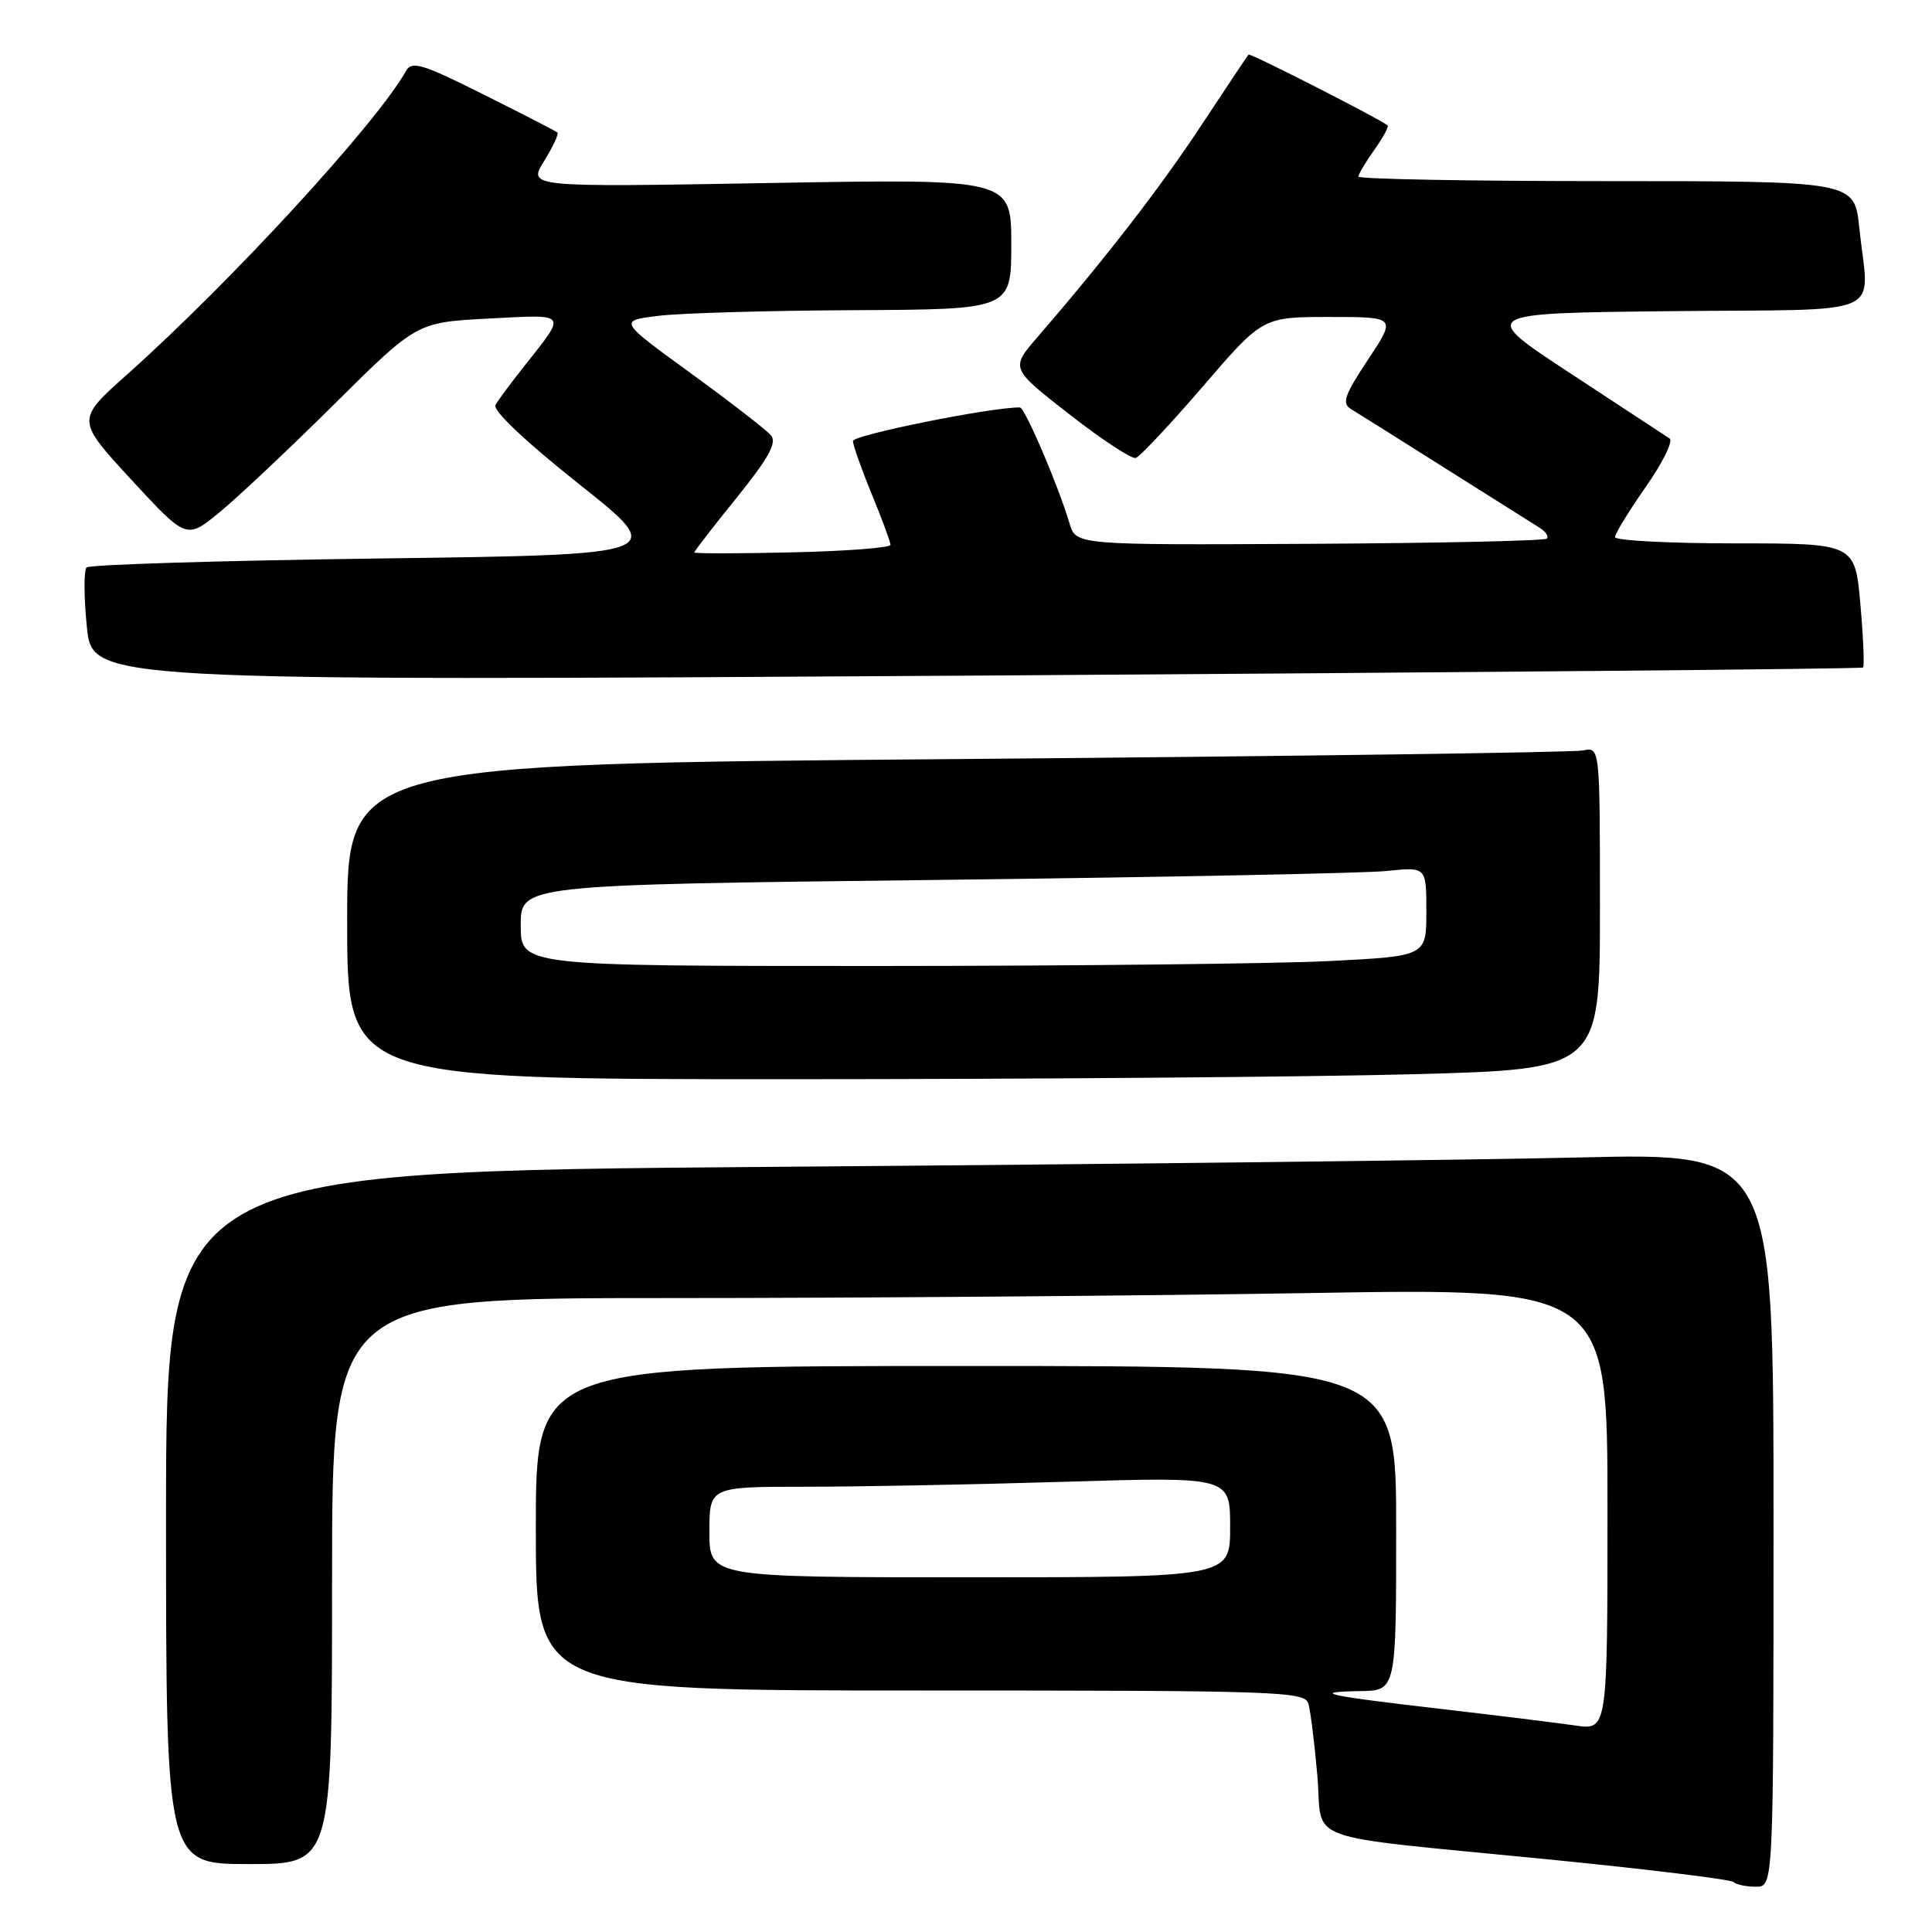 <?xml version="1.0" encoding="UTF-8" standalone="no"?>
<!DOCTYPE svg PUBLIC "-//W3C//DTD SVG 1.1//EN" "http://www.w3.org/Graphics/SVG/1.1/DTD/svg11.dtd" >
<svg xmlns="http://www.w3.org/2000/svg" xmlns:xlink="http://www.w3.org/1999/xlink" version="1.1" viewBox="0 0 256 256">
 <g >
 <path fill="currentColor"
d=" M 235.00 201.38 C 235.00 152.76 235.00 152.76 209.25 153.37 C 195.09 153.71 147.16 154.27 102.75 154.61 C 22.00 155.24 22.00 155.24 22.00 201.12 C 22.00 247.00 22.00 247.00 33.00 247.00 C 44.00 247.00 44.00 247.00 44.00 209.50 C 44.00 172.00 44.00 172.00 88.75 172.00 C 113.36 172.00 151.39 171.70 173.25 171.34 C 213.00 170.67 213.00 170.67 213.00 199.97 C 213.00 229.26 213.00 229.26 208.75 228.64 C 206.41 228.30 198.43 227.31 191.00 226.45 C 175.68 224.68 173.46 224.19 180.25 224.08 C 185.00 224.00 185.00 224.00 185.00 202.50 C 185.00 181.00 185.00 181.00 128.00 181.00 C 71.00 181.00 71.00 181.00 71.00 202.50 C 71.00 224.00 71.00 224.00 121.93 224.00 C 169.58 224.00 172.90 224.11 173.37 225.75 C 173.65 226.71 174.18 230.98 174.55 235.23 C 175.36 244.41 171.60 243.05 205.29 246.39 C 218.38 247.69 229.37 249.04 229.71 249.38 C 230.05 249.72 231.38 250.00 232.67 250.00 C 235.00 250.00 235.00 250.00 235.00 201.38 Z  M 187.25 142.34 C 212.00 141.68 212.00 141.68 212.00 120.32 C 212.00 98.96 212.00 98.96 209.75 99.44 C 208.51 99.70 171.16 100.21 126.75 100.58 C 46.00 101.24 46.00 101.24 46.00 122.12 C 46.00 143.00 46.00 143.00 104.25 143.00 C 136.29 143.00 173.64 142.70 187.25 142.34 Z  M 246.86 88.45 C 247.06 88.26 246.90 84.49 246.51 80.06 C 245.79 72.00 245.79 72.00 229.90 72.00 C 221.15 72.00 214.00 71.62 214.00 71.17 C 214.00 70.71 215.83 67.72 218.07 64.52 C 220.31 61.32 221.73 58.44 221.23 58.10 C 220.73 57.77 214.83 53.90 208.13 49.50 C 195.93 41.50 195.93 41.50 221.47 41.23 C 250.65 40.93 247.63 42.27 246.36 30.15 C 245.72 24.00 245.72 24.00 212.86 24.00 C 194.79 24.00 180.00 23.73 180.00 23.40 C 180.00 23.08 180.95 21.48 182.11 19.85 C 183.27 18.22 184.06 16.76 183.86 16.61 C 182.63 15.65 165.66 7.01 165.44 7.23 C 165.30 7.38 162.51 11.55 159.25 16.50 C 153.81 24.77 146.62 34.07 137.48 44.66 C 133.89 48.81 133.89 48.81 141.70 54.90 C 145.99 58.25 149.95 60.85 150.50 60.68 C 151.05 60.50 155.06 56.23 159.41 51.18 C 167.31 42.00 167.31 42.00 176.17 42.00 C 185.02 42.00 185.02 42.00 181.27 47.65 C 178.14 52.37 177.77 53.44 179.01 54.20 C 179.83 54.69 185.45 58.23 191.50 62.05 C 197.55 65.87 203.17 69.41 203.99 69.92 C 204.81 70.43 205.25 71.09 204.96 71.37 C 204.67 71.66 190.52 71.97 173.51 72.06 C 142.57 72.22 142.57 72.22 141.72 69.36 C 140.23 64.34 135.80 54.00 135.14 53.99 C 131.44 53.93 113.01 57.64 113.02 58.44 C 113.04 59.02 114.16 62.20 115.52 65.50 C 116.88 68.80 117.99 71.81 118.00 72.19 C 118.00 72.58 112.15 73.03 105.00 73.19 C 97.85 73.36 92.00 73.36 92.00 73.20 C 92.00 73.03 94.53 69.76 97.62 65.94 C 101.86 60.68 102.97 58.67 102.16 57.69 C 101.57 56.98 96.78 53.27 91.52 49.45 C 81.96 42.50 81.96 42.50 87.23 41.85 C 90.13 41.49 101.84 41.15 113.25 41.10 C 134.00 41.00 134.00 41.00 134.00 32.35 C 134.00 23.69 134.00 23.69 101.98 24.25 C 69.95 24.81 69.95 24.81 72.09 21.35 C 73.27 19.45 74.06 17.75 73.86 17.56 C 73.66 17.38 69.27 15.11 64.09 12.53 C 55.97 8.46 54.56 8.04 53.80 9.40 C 49.91 16.34 30.65 37.30 16.80 49.66 C 10.10 55.64 10.10 55.64 17.40 63.56 C 24.71 71.48 24.71 71.48 29.10 67.87 C 31.52 65.89 38.39 59.41 44.36 53.49 C 55.22 42.71 55.22 42.71 64.76 42.21 C 75.37 41.66 75.14 41.34 69.48 48.50 C 67.73 50.70 66.01 53.02 65.65 53.66 C 65.25 54.37 69.61 58.50 76.75 64.16 C 88.50 73.50 88.50 73.50 50.33 74.00 C 29.34 74.28 11.85 74.81 11.47 75.19 C 11.10 75.57 11.11 79.11 11.51 83.07 C 12.23 90.25 12.23 90.25 129.36 89.52 C 193.79 89.11 246.66 88.63 246.86 88.45 Z  M 94.00 203.00 C 94.00 197.00 94.00 197.00 106.75 197.00 C 113.76 197.00 129.29 196.70 141.25 196.34 C 163.00 195.68 163.00 195.68 163.00 202.34 C 163.00 209.00 163.00 209.00 128.50 209.00 C 94.00 209.00 94.00 209.00 94.00 203.00 Z  M 69.00 122.62 C 69.00 117.24 69.00 117.24 123.75 116.60 C 153.86 116.24 180.86 115.71 183.75 115.41 C 189.00 114.86 189.00 114.86 189.00 120.77 C 189.00 126.69 189.00 126.69 176.25 127.34 C 169.24 127.70 142.24 127.99 116.25 128.00 C 69.00 128.00 69.00 128.00 69.00 122.62 Z "/>
</g>
</svg>